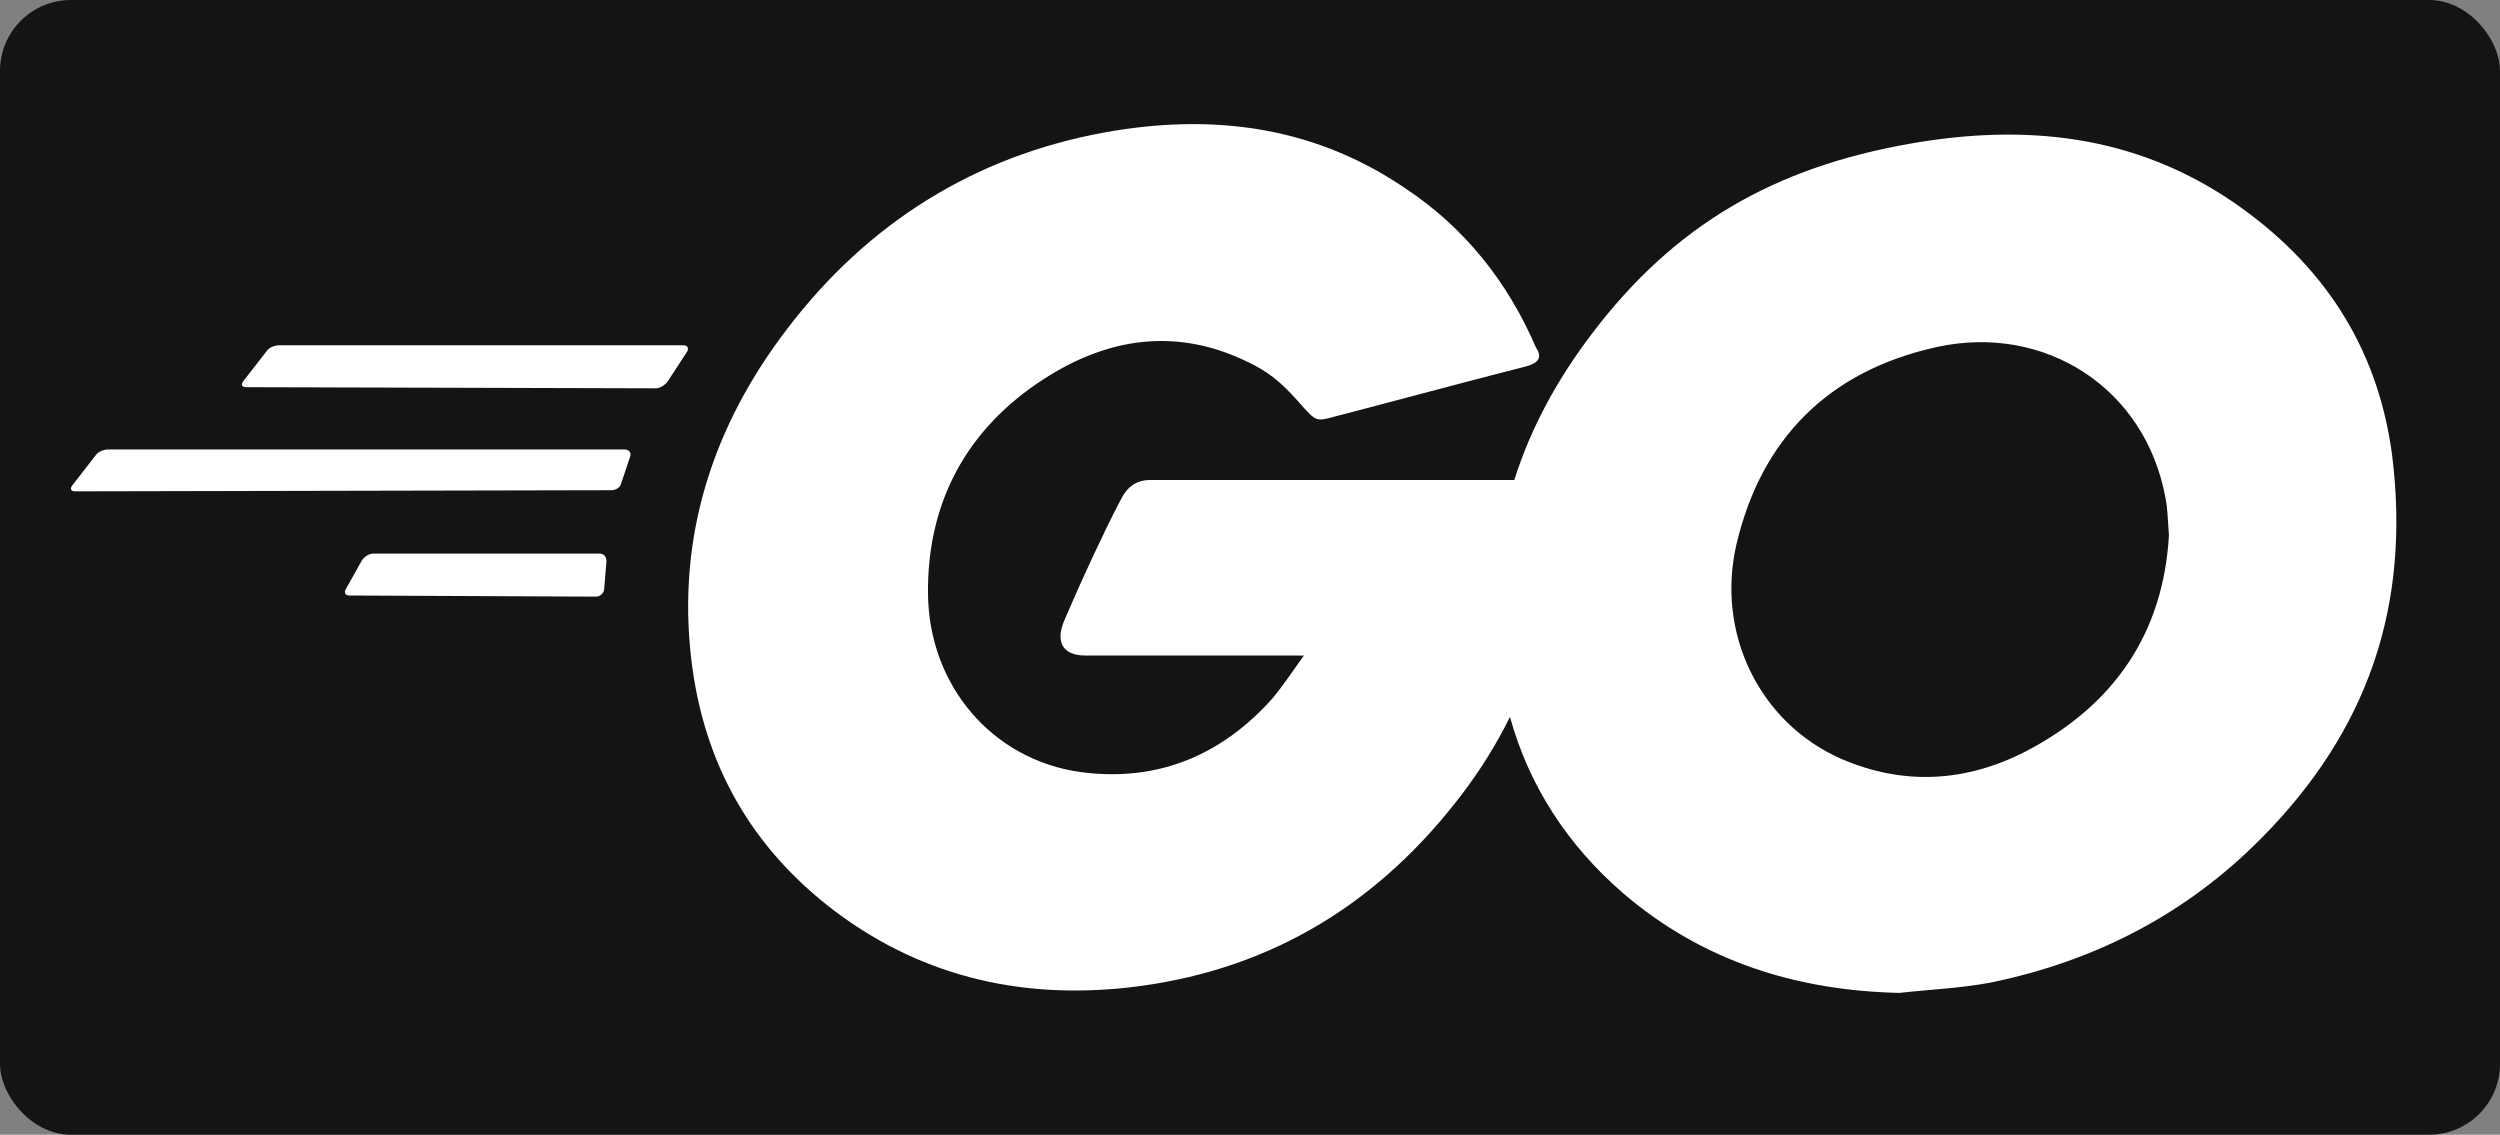 <svg width="141" height="64" viewBox="0 0 141 64" fill="none" xmlns="http://www.w3.org/2000/svg">
<rect x="0" y="0" width="141" height="64" fill="#808080" stroke="none"/>
<rect width="141" height="64" rx="4" fill="#141414"/>
<path d="M78.935 10.406L79.223 10.598C82.608 12.833 85.034 15.898 86.63 19.602C87.014 20.176 86.758 20.496 85.992 20.687L84.695 21.019C81.763 21.774 79.436 22.41 76.542 23.165L74.892 23.595C74.297 23.742 74.133 23.68 73.501 22.96L73.412 22.858C72.511 21.837 71.835 21.154 70.641 20.545L70.411 20.432C66.388 18.452 62.493 19.027 58.853 21.39C54.511 24.199 52.276 28.35 52.339 33.523C52.403 38.631 55.915 42.845 60.96 43.548C65.302 44.123 68.942 42.59 71.816 39.334C72.391 38.631 72.901 37.865 73.54 36.971H61.216C59.875 36.971 59.556 36.141 60.003 35.055L60.224 34.534C61.045 32.624 62.318 29.88 63.144 28.311L63.325 27.973C63.545 27.59 63.994 27.073 64.856 27.073H85.406C86.329 24.149 87.826 21.386 89.823 18.771C94.485 12.641 100.104 9.448 107.703 8.108C114.217 6.958 120.347 7.597 125.903 11.364C130.947 14.812 134.076 19.474 134.907 25.604C135.992 34.225 133.502 41.249 127.563 47.252C123.348 51.53 118.176 54.212 112.237 55.425C110.513 55.745 108.789 55.808 107.129 56C101.318 55.872 96.018 54.212 91.548 50.381C88.404 47.663 86.238 44.323 85.162 40.434C84.407 41.958 83.509 43.407 82.48 44.761C77.882 50.828 71.88 54.595 64.281 55.617C58.023 56.447 52.212 55.234 47.103 51.402C42.378 47.826 39.696 43.101 38.993 37.226C38.163 30.266 40.207 24.008 44.422 18.516C48.956 12.577 54.958 8.81 62.301 7.469C68.193 6.403 73.838 7.06 78.935 10.406H78.935ZM109.312 19.556L109.108 19.602C103.169 20.943 99.338 24.71 97.933 30.713C96.784 35.693 99.21 40.738 103.808 42.782C107.32 44.314 110.832 44.123 114.217 42.398C119.261 39.781 122.007 35.693 122.327 30.202C122.263 29.372 122.263 28.733 122.135 28.095C120.998 21.844 115.304 18.277 109.312 19.556ZM33.821 31.224C34.077 31.224 34.204 31.415 34.204 31.671L34.077 33.203C34.077 33.459 33.821 33.65 33.63 33.65L19.709 33.586C19.453 33.586 19.39 33.395 19.517 33.203L20.411 31.607C20.539 31.415 20.794 31.224 21.05 31.224H33.821ZM35.226 25.349C35.481 25.349 35.609 25.54 35.545 25.732L35.034 27.265C34.971 27.52 34.715 27.648 34.46 27.648L4.255 27.712C4 27.712 3.936 27.584 4.064 27.392L5.405 25.668C5.533 25.477 5.852 25.349 6.107 25.349H35.226ZM38.547 19.474C38.802 19.474 38.866 19.666 38.738 19.857L37.653 21.517C37.525 21.709 37.206 21.901 37.014 21.901L13.898 21.837C13.642 21.837 13.579 21.709 13.706 21.517L15.047 19.793C15.175 19.602 15.494 19.474 15.749 19.474H38.547Z" fill="white"/>
</svg>
